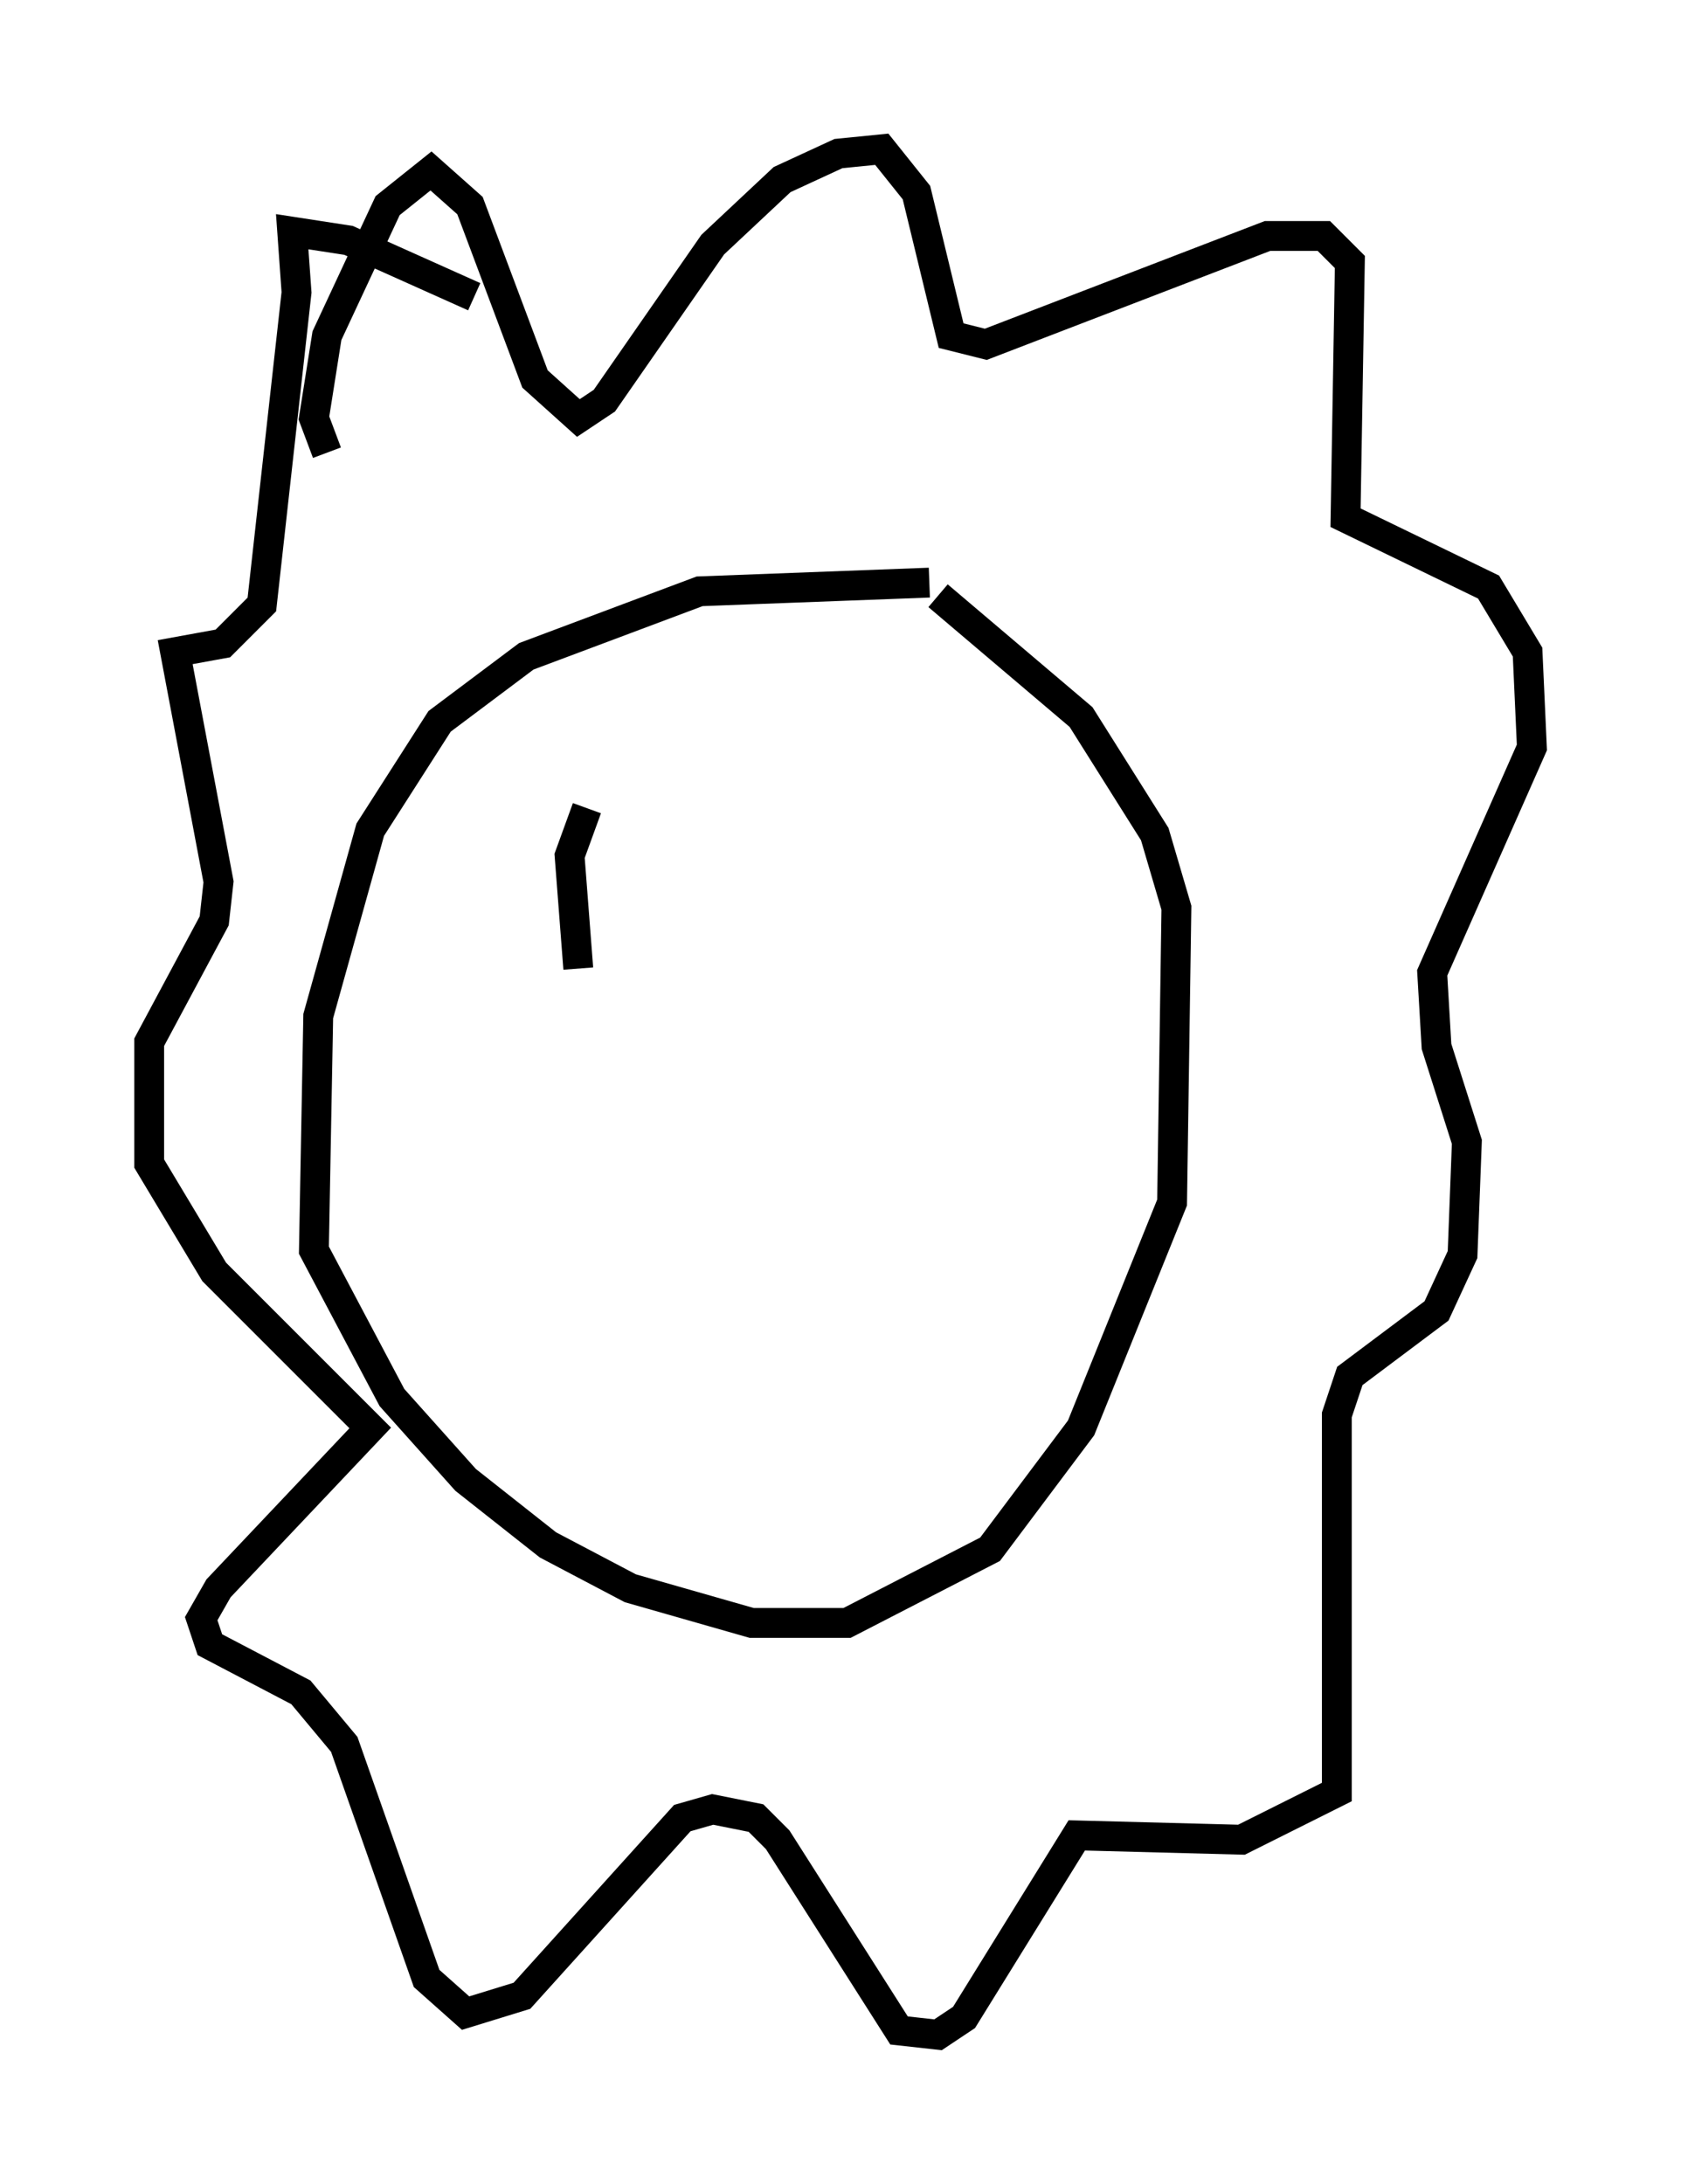 <?xml version="1.0" encoding="utf-8" ?>
<svg baseProfile="full" height="73.184" version="1.1" width="56.335" xmlns="http://www.w3.org/2000/svg" xmlns:ev="http://www.w3.org/2001/xml-events" xmlns:xlink="http://www.w3.org/1999/xlink"><defs /><rect fill="white" height="73.184" width="56.335" x="0" y="0" /><path d="M32.162, 20.106 m-1.017, -0.581 l-7.698, 0.291 -5.81, 2.179 l-2.905, 2.179 -2.324, 3.631 l-1.743, 6.246 -0.145, 7.844 l2.615, 4.939 2.469, 2.76 l2.76, 2.179 2.76, 1.453 l4.067, 1.162 3.196, 0.0 l4.793, -2.469 3.05, -4.067 l3.05, -7.553 0.145, -9.877 l-0.726, -2.469 -2.469, -3.922 l-4.793, -4.067 m-20.48, -4.793 l-0.436, -1.162 0.436, -2.76 l2.034, -4.358 1.453, -1.162 l1.307, 1.162 2.179, 5.81 l1.453, 1.307 0.872, -0.581 l3.631, -5.229 2.324, -2.179 l1.888, -0.872 1.453, -0.145 l1.162, 1.453 1.162, 4.793 l1.162, 0.291 9.441, -3.631 l1.888, 0.0 0.872, 0.872 l-0.145, 8.57 4.793, 2.324 l1.307, 2.179 0.145, 3.196 l-3.341, 7.553 0.145, 2.469 l1.017, 3.196 -0.145, 3.777 l-0.872, 1.888 -2.905, 2.179 l-0.436, 1.307 0.0, 12.637 l-3.196, 1.598 -5.52, -0.145 l-3.777, 6.101 -0.872, 0.581 l-1.307, -0.145 -4.067, -6.391 l-0.726, -0.726 -1.453, -0.291 l-1.017, 0.291 -5.374, 5.955 l-1.888, 0.581 -1.307, -1.162 l-2.76, -7.844 -1.453, -1.743 l-3.05, -1.598 -0.291, -0.872 l0.581, -1.017 5.084, -5.374 l-5.229, -5.229 -2.179, -3.631 l0.0, -4.067 2.179, -4.067 l0.145, -1.307 -1.453, -7.698 l1.598, -0.291 1.307, -1.307 l1.162, -10.458 -0.145, -2.034 l1.888, 0.291 4.212, 1.888 m3.777, 17.14 l-0.581, 1.598 0.291, 3.777 " fill="none" stroke="black" stroke-width="1" /></svg>
